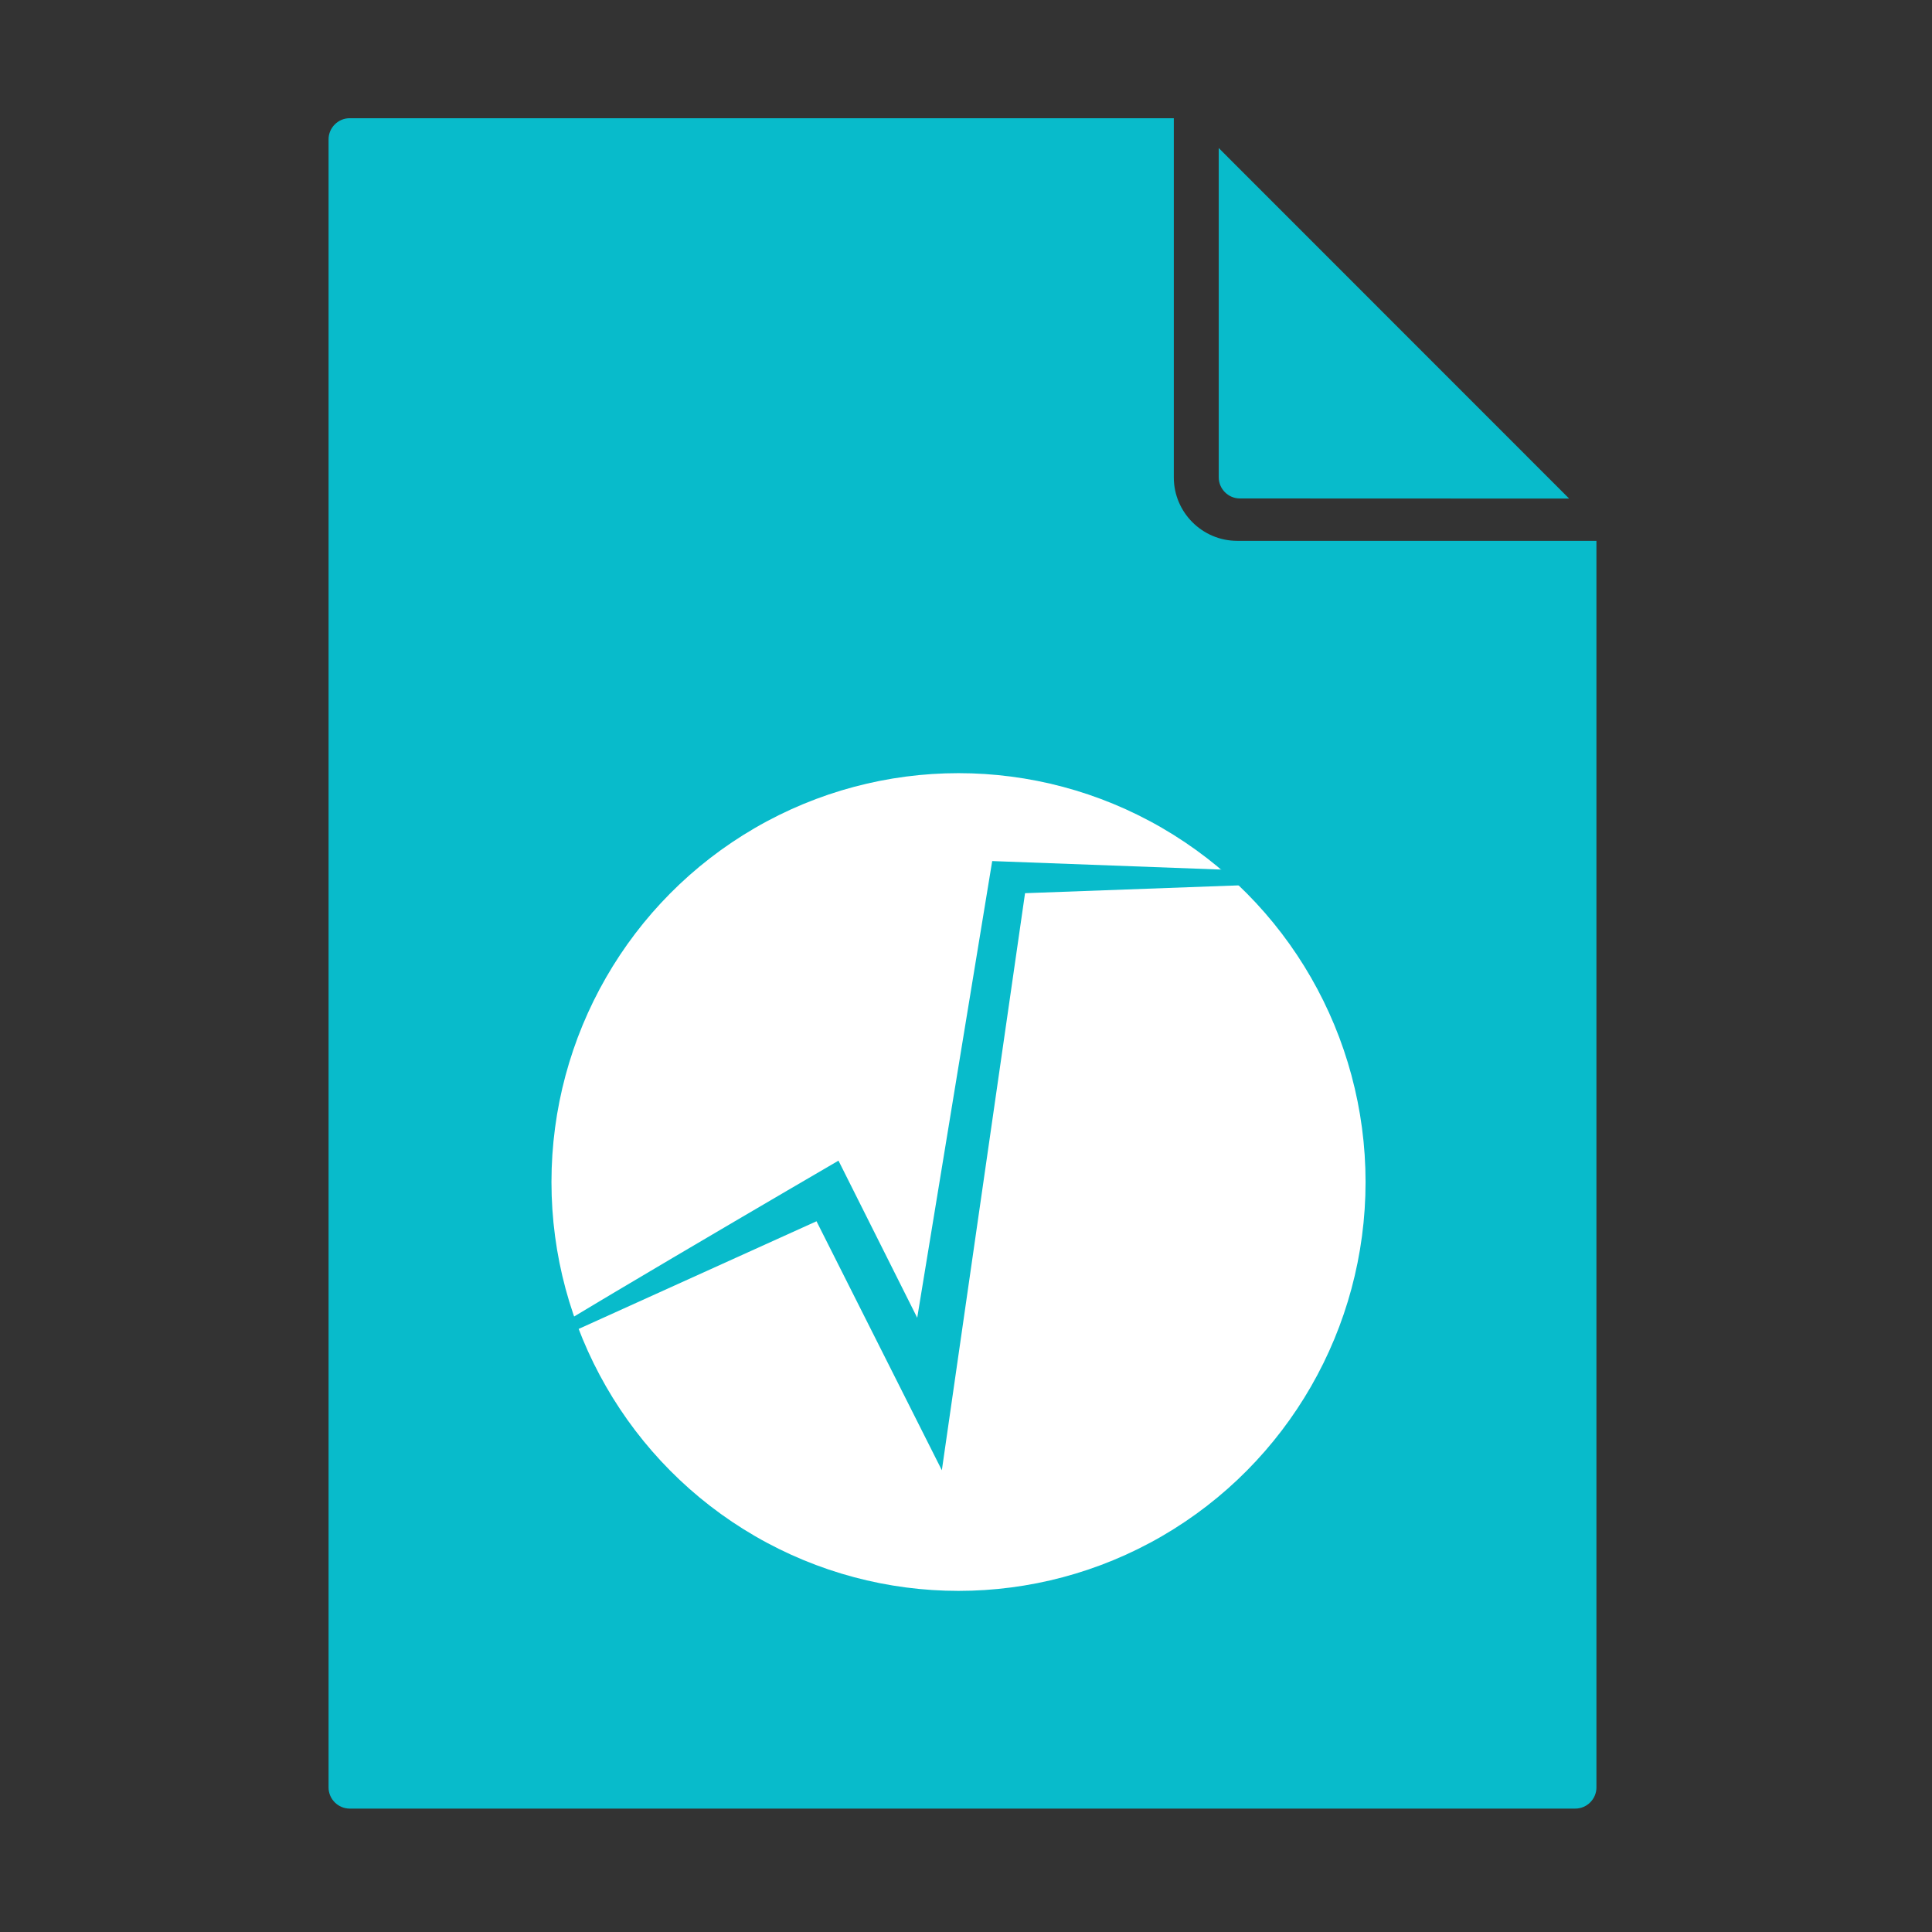 <?xml version="1.0" encoding="UTF-8" standalone="no"?>
<svg
   height="16"
   width="16"
   viewBox="0 0 16 16"
   version="1.0"
   id="svg4"
   xmlns="http://www.w3.org/2000/svg"
   xmlns:svg="http://www.w3.org/2000/svg">
  <rect x="0" y="0" width="16" height="16" fill="#333333" stroke="none"/>
  <defs
     id="defs8" />
  <path
     fill="#FFF"
     d="M 2.896,14.978 H 13.046 c 0.096,0 0.175,-0.079 0.175,-0.175 V 4.479 h -2.975 c -0.289,0 -0.525,-0.236 -0.525,-0.525 V 0.979 H 2.896 c -0.096,0 -0.175,0.079 -0.175,0.175 V 14.803 c 0,0.096 0.079,0.175 0.175,0.175 z"
     id="path2-3"
     style="fill:#08bbcb;fill-opacity:1;stroke-width:0.35" />
  <path
     fill="#FFF"
     d="M 12.995,4.129 10.093,1.226 v 2.727 c 0,0.096 0.079,0.175 0.175,0.175 z"
     id="path4"
     style="fill:#08bbcb;fill-opacity:1;stroke-width:0.35" />
  <path
     opacity="0.64"
     fill="#605E5C"
     d="M 7.282,19.437 4.603,16.757 A 0.43,0.43 0 0 0 4.301,16.632 h -5.575 c -0.235,0 -0.427,0.192 -0.427,0.427 v 11.102 c 0,0.235 0.192,0.427 0.427,0.427 h 8.255 c 0.235,0 0.427,-0.192 0.427,-0.427 v -8.422 c 0,-0.114 -0.044,-0.221 -0.125,-0.302 z m -2.721,-2.319 2.361,2.361 H 4.703 A 0.143,0.143 0 0 1 4.561,19.336 Z m 2.42,11.185 h -8.255 a 0.143,0.143 0 0 1 -0.142,-0.142 v -11.102 c 0,-0.078 0.064,-0.142 0.142,-0.142 h 5.551 v 2.42 c 0,0.235 0.192,0.427 0.427,0.427 h 2.42 v 8.398 c 0,0.078 -0.064,0.142 -0.142,0.142 z"
     id="path6"
     style="fill:#ffffff;stroke-width:0.285" />
  <path
     opacity="0.64"
     fill="#605E5C"
     d="M 2.538,4.107 -0.789,0.78 A 0.534,0.534 0 0 0 -1.163,0.625 h -6.92 c -0.292,0 -0.53,0.238 -0.53,0.53 V 14.935 c 0,0.292 0.238,0.53 0.53,0.53 H 2.163 c 0.292,0 0.53,-0.238 0.53,-0.53 V 4.482 c 0,-0.141 -0.055,-0.275 -0.155,-0.375 z M -0.84,1.228 2.09,4.159 H -0.664 A 0.177,0.177 0 0 1 -0.84,3.982 Z M 2.163,15.112 H -8.084 A 0.177,0.177 0 0 1 -8.26,14.935 V 1.155 c 0,-0.097 0.08,-0.177 0.177,-0.177 h 6.89 V 3.982 c 0,0.292 0.238,0.53 0.53,0.53 H 2.34 V 14.935 c 0,0.097 -0.08,0.177 -0.177,0.177 z"
     id="path6-3"
     style="fill:#000000;fill-opacity:0;stroke-width:0.353" />
  <ellipse
     style="fill:#ffffff;fill-opacity:1;stroke:none;stroke-width:0.42;stroke-opacity:1"
     id="path7305-6"
     cx="7.938"
     cy="9.789"
     rx="3.371"
     ry="3.386" />
  <path
     style="fill:#08bbcb;fill-opacity:1;stroke:none;stroke-width:0.372px;stroke-linecap:butt;stroke-linejoin:miter;stroke-opacity:1"
     d="M 4.051,11.341 C 4.263,11.173 6.944,9.612 6.944,9.612 L 7.596,10.913 8.217,7.131 11.953,7.27 8.489,7.397 7.8,12.176 6.762,10.114 Z"
     id="path7165-2" />
</svg>
